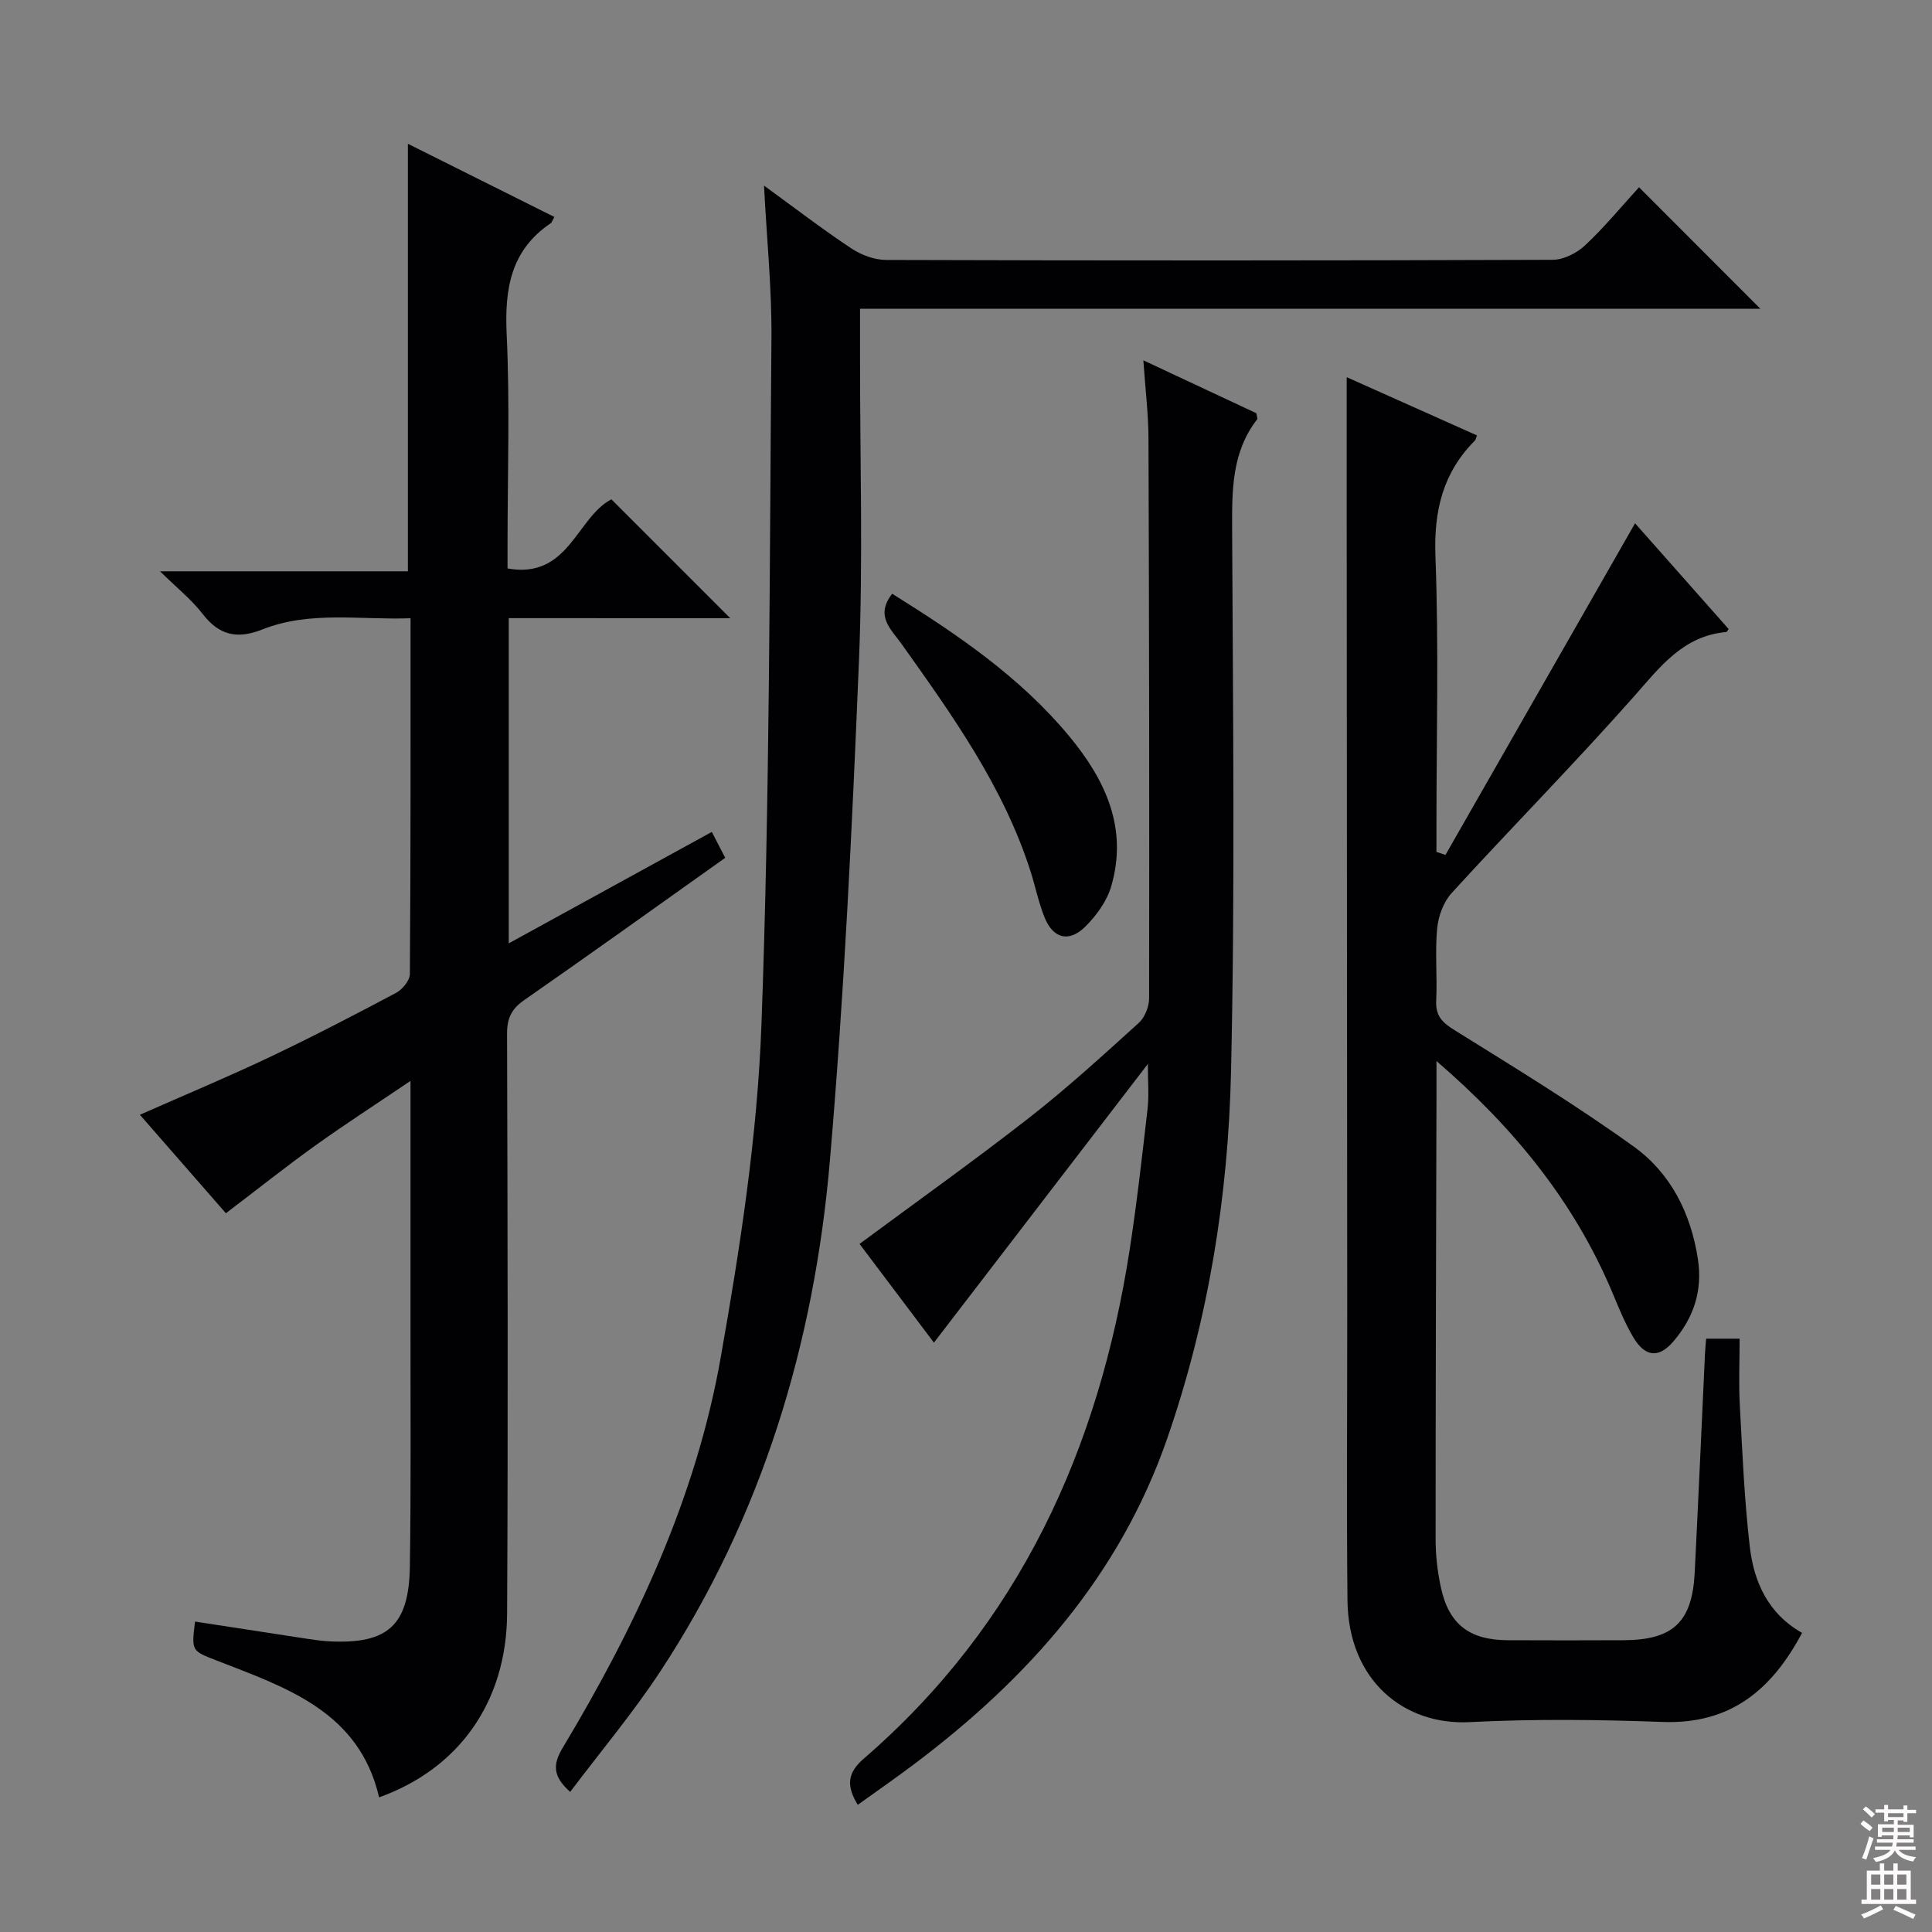 <svg enable-background="new 0 0 400 400" viewBox="0 0 400 400" xmlns="http://www.w3.org/2000/svg"><rect x="0" y="0" width="400" height="400" fill="#808080" stroke="none"/><g fill="#010103"><path d="m105.33 127.98v67.33c14.3-7.84 28.07-15.41 42.04-23.07 1 1.93 1.84 3.53 2.78 5.36-13.95 9.91-27.74 19.8-41.66 29.49-2.62 1.83-3.52 3.77-3.51 6.94.11 40 .22 79.99.01 119.99-.09 18.35-9.96 32.17-26.5 38.1-4.12-17.76-19.15-22.69-33.56-28.3-5.26-2.05-5.31-1.91-4.55-8.09 7.82 1.2 15.63 2.41 23.45 3.6 1.48.22 2.97.43 4.46.5 12.02.57 16.39-3.31 16.57-15.55.25-16.66.11-33.33.13-50 .01-14.83 0-29.67 0-44.5 0-1.6 0-3.19 0-5.99-7.18 4.86-13.57 8.98-19.74 13.4-6.08 4.36-11.93 9.03-18.48 14-5.73-6.56-11.69-13.38-17.81-20.39 9.13-4.03 18.06-7.76 26.79-11.9 8.86-4.2 17.57-8.73 26.24-13.33 1.32-.7 2.86-2.57 2.87-3.91.18-24.32.14-48.64.14-73.66-10.46.39-20.81-1.59-30.68 2.32-5.24 2.07-8.94 1.23-12.38-3.23-2.31-2.99-5.35-5.4-8.81-8.81h51.32c0-29.62 0-58.78 0-88.51 10.21 5.1 20.25 10.12 30.33 15.15-.44.76-.53 1.15-.78 1.31-8.27 5.6-9.54 13.58-9.1 22.97.68 14.47.18 28.99.18 43.49v5c12.67 2.28 14.29-10.58 21.5-14.31 8.16 8.16 16.41 16.41 24.61 24.61-14.8-.01-30.19-.01-45.86-.01z"/><path d="m297.41 219.68v6.68c-.08 30.82-.19 61.64-.18 92.46 0 3.3.4 6.65 1.1 9.88 1.65 7.61 5.93 10.86 13.84 10.89 8 .03 15.99.04 23.99 0 10.25-.05 14.19-3.77 14.71-14 .76-15.12 1.42-30.24 2.13-45.35.05-.96.15-1.92.24-3.08h6.93c0 4.58-.21 9.19.04 13.78.53 9.79.94 19.6 2.07 29.32.85 7.26 3.76 13.81 10.82 17.81-6.3 11.86-14.88 18.96-28.9 18.44-13.31-.49-26.68-.64-39.97.04-13.37.68-25.08-8.45-25.25-25.25-.2-19.82-.04-39.65-.05-59.48-.03-54.81-.07-109.63-.11-164.44-.01-9.63 0-19.26 0-29.29 8.66 3.87 17.81 7.97 26.97 12.06-.2.5-.24.87-.45 1.08-6.61 6.66-8.5 14.52-8.15 23.94.71 18.63.21 37.31.21 55.97v5.24c.62.21 1.24.42 1.87.62 13.07-22.86 26.14-45.72 39.25-68.66 5.91 6.68 12.66 14.32 19.38 21.9-.31.4-.39.61-.48.61-8.99.8-13.74 7.26-19.19 13.42-12.24 13.82-25.21 26.98-37.67 40.61-1.69 1.85-2.77 4.79-3.01 7.33-.47 4.95.04 9.99-.2 14.98-.15 3.14 1.24 4.5 3.81 6.1 12.53 7.8 25.16 15.51 37.12 24.12 7.62 5.49 11.79 13.77 13.25 23.26 1.01 6.56-.89 12.16-5.05 17.03-3.04 3.56-5.87 3.29-8.33-.84-1.77-2.98-3.07-6.26-4.42-9.47-7.88-18.6-20.2-33.83-36.32-47.71z"/><path d="m339.34 38.77c8.53 8.54 16.7 16.72 25.12 25.15-61.9 0-123.89 0-186.4 0v9.92c-.02 20.99.64 42.01-.22 62.96-1.42 34.53-3.06 69.08-6.02 103.5-3.25 37.88-14.03 73.69-35.13 105.78-5.64 8.57-12.29 16.48-18.64 24.91-3.7-3.26-3.58-5.76-1.52-9.18 15.13-25.22 27.58-51.73 32.7-80.83 4-22.68 7.56-45.67 8.41-68.63 1.75-47.39 1.68-94.85 2.08-142.29.09-10.26-.97-20.52-1.54-31.63 6.33 4.6 12.08 9.02 18.11 13.02 2.05 1.36 4.8 2.37 7.23 2.37 45.98.14 91.96.14 137.94-.03 2.27-.01 5-1.39 6.71-2.99 3.99-3.73 7.49-8 11.17-12.03z"/><path d="m177.59 373.67c-2.46-4.02-2.08-6.69 1.23-9.55 32.25-27.87 48.69-64.09 55.08-105.48 1.49-9.67 2.58-19.41 3.7-29.13.31-2.72.05-5.51.05-9.23-15.04 19.6-29.55 38.5-44.29 57.7-4.89-6.49-10.34-13.73-15.4-20.44 11.88-8.8 23.73-17.23 35.18-26.17 7.86-6.14 15.24-12.9 22.64-19.6 1.25-1.13 2.13-3.36 2.13-5.09.06-38.64.01-77.29-.13-115.93-.02-5.11-.66-10.22-1.06-16.15 8.33 3.9 15.95 7.47 23.39 10.95.1.67.3 1.1.17 1.27-5.26 6.78-5.21 14.62-5.18 22.71.16 37.48.62 74.97-.23 112.43-.59 25.77-4.68 51.21-13.18 75.78-9.85 28.47-28.83 49.76-52.43 67.51-3.71 2.79-7.52 5.44-11.67 8.42z"/><path d="m184.72 122.93c13.52 8.44 26.45 17.21 36.59 29.42 7.54 9.08 12.3 19.14 8.73 31.23-.89 3.01-3.02 5.94-5.27 8.2-3.39 3.41-6.71 2.59-8.5-1.83-1.24-3.06-1.89-6.36-2.9-9.52-5.61-17.56-16.18-32.31-26.7-47.09-2.16-3.03-5.56-5.83-1.95-10.41z"/></g><path d="m385.2 377.6.6-.7c.6.4 1.3.9 1.9 1.5l-.6.7c-.8-.5-1.4-1-1.9-1.5zm.3 7.1c.6-1.4 1.1-2.9 1.5-4.5.3.1.6.3.9.4-.5 1.4-1 2.9-1.5 4.4zm.2-10.1.6-.6c.7.5 1.3 1.1 1.9 1.6l-.7.7c-.6-.6-1.2-1.2-1.8-1.7zm8.4-.8h.8v.9h1.8v.7h-1.8v1.8h-.8v-.3h-1.2v.9h3.3v2.6h-.8v-.4h-2.5c0 .3 0 .6-.1.8h3.4v.7h-3.5c0 .3-.1.6-.1.8h4v.7h-3.5c.7.9 1.9 1.3 3.6 1.5-.2.2-.4.5-.6.9-1.9-.3-3.2-1.1-3.8-2.3-.5 1.1-1.8 2-3.9 2.4-.2-.3-.4-.5-.6-.8 1.9-.4 3.1-.9 3.6-1.7h-3.2v-.7h3.5c.1-.2.1-.5.2-.8h-3.3v-.7h3.4c0-.2 0-.5 0-.8h-2.4v.3h-.8v-2.6h3.3v-.9h-1.2v.3h-.8v-1.8h-1.8v-.7h1.8v-.9h.8v.9h3.2zm-4.4 5.5h2.4c0-.3 0-.6 0-.9h-2.4zm1.2-3.1h3.2v-.8h-3.2zm4.4 2.2h-2.4v.9h2.5v-.9z" fill="#fcfafa"/><path d="m389.2 385.8h.9v1.5h1.9v-1.5h.9v1.5h2.7v6h1.1v.9h-11.3v-.9h1.1v-6h2.7zm.2 8.7.5.8c-1.2.6-2.5 1.3-4 1.9-.2-.3-.3-.6-.6-.8 1.6-.6 3-1.3 4.1-1.9zm-2-4.3h1.9v-2.1h-1.9zm0 3.1h1.9v-2.2h-1.9zm2.7-3.1h1.9v-2.1h-1.9zm0 3.1h1.9v-2.2h-1.9zm2.4 1.3c1.4.6 2.7 1.2 4.1 1.8l-.5.9c-1.5-.7-2.8-1.4-4.1-1.9zm2.2-6.5h-1.9v2.1h1.9zm-1.9 5.2h1.9v-2.2h-1.9z" fill="#fcfafa"/></svg>